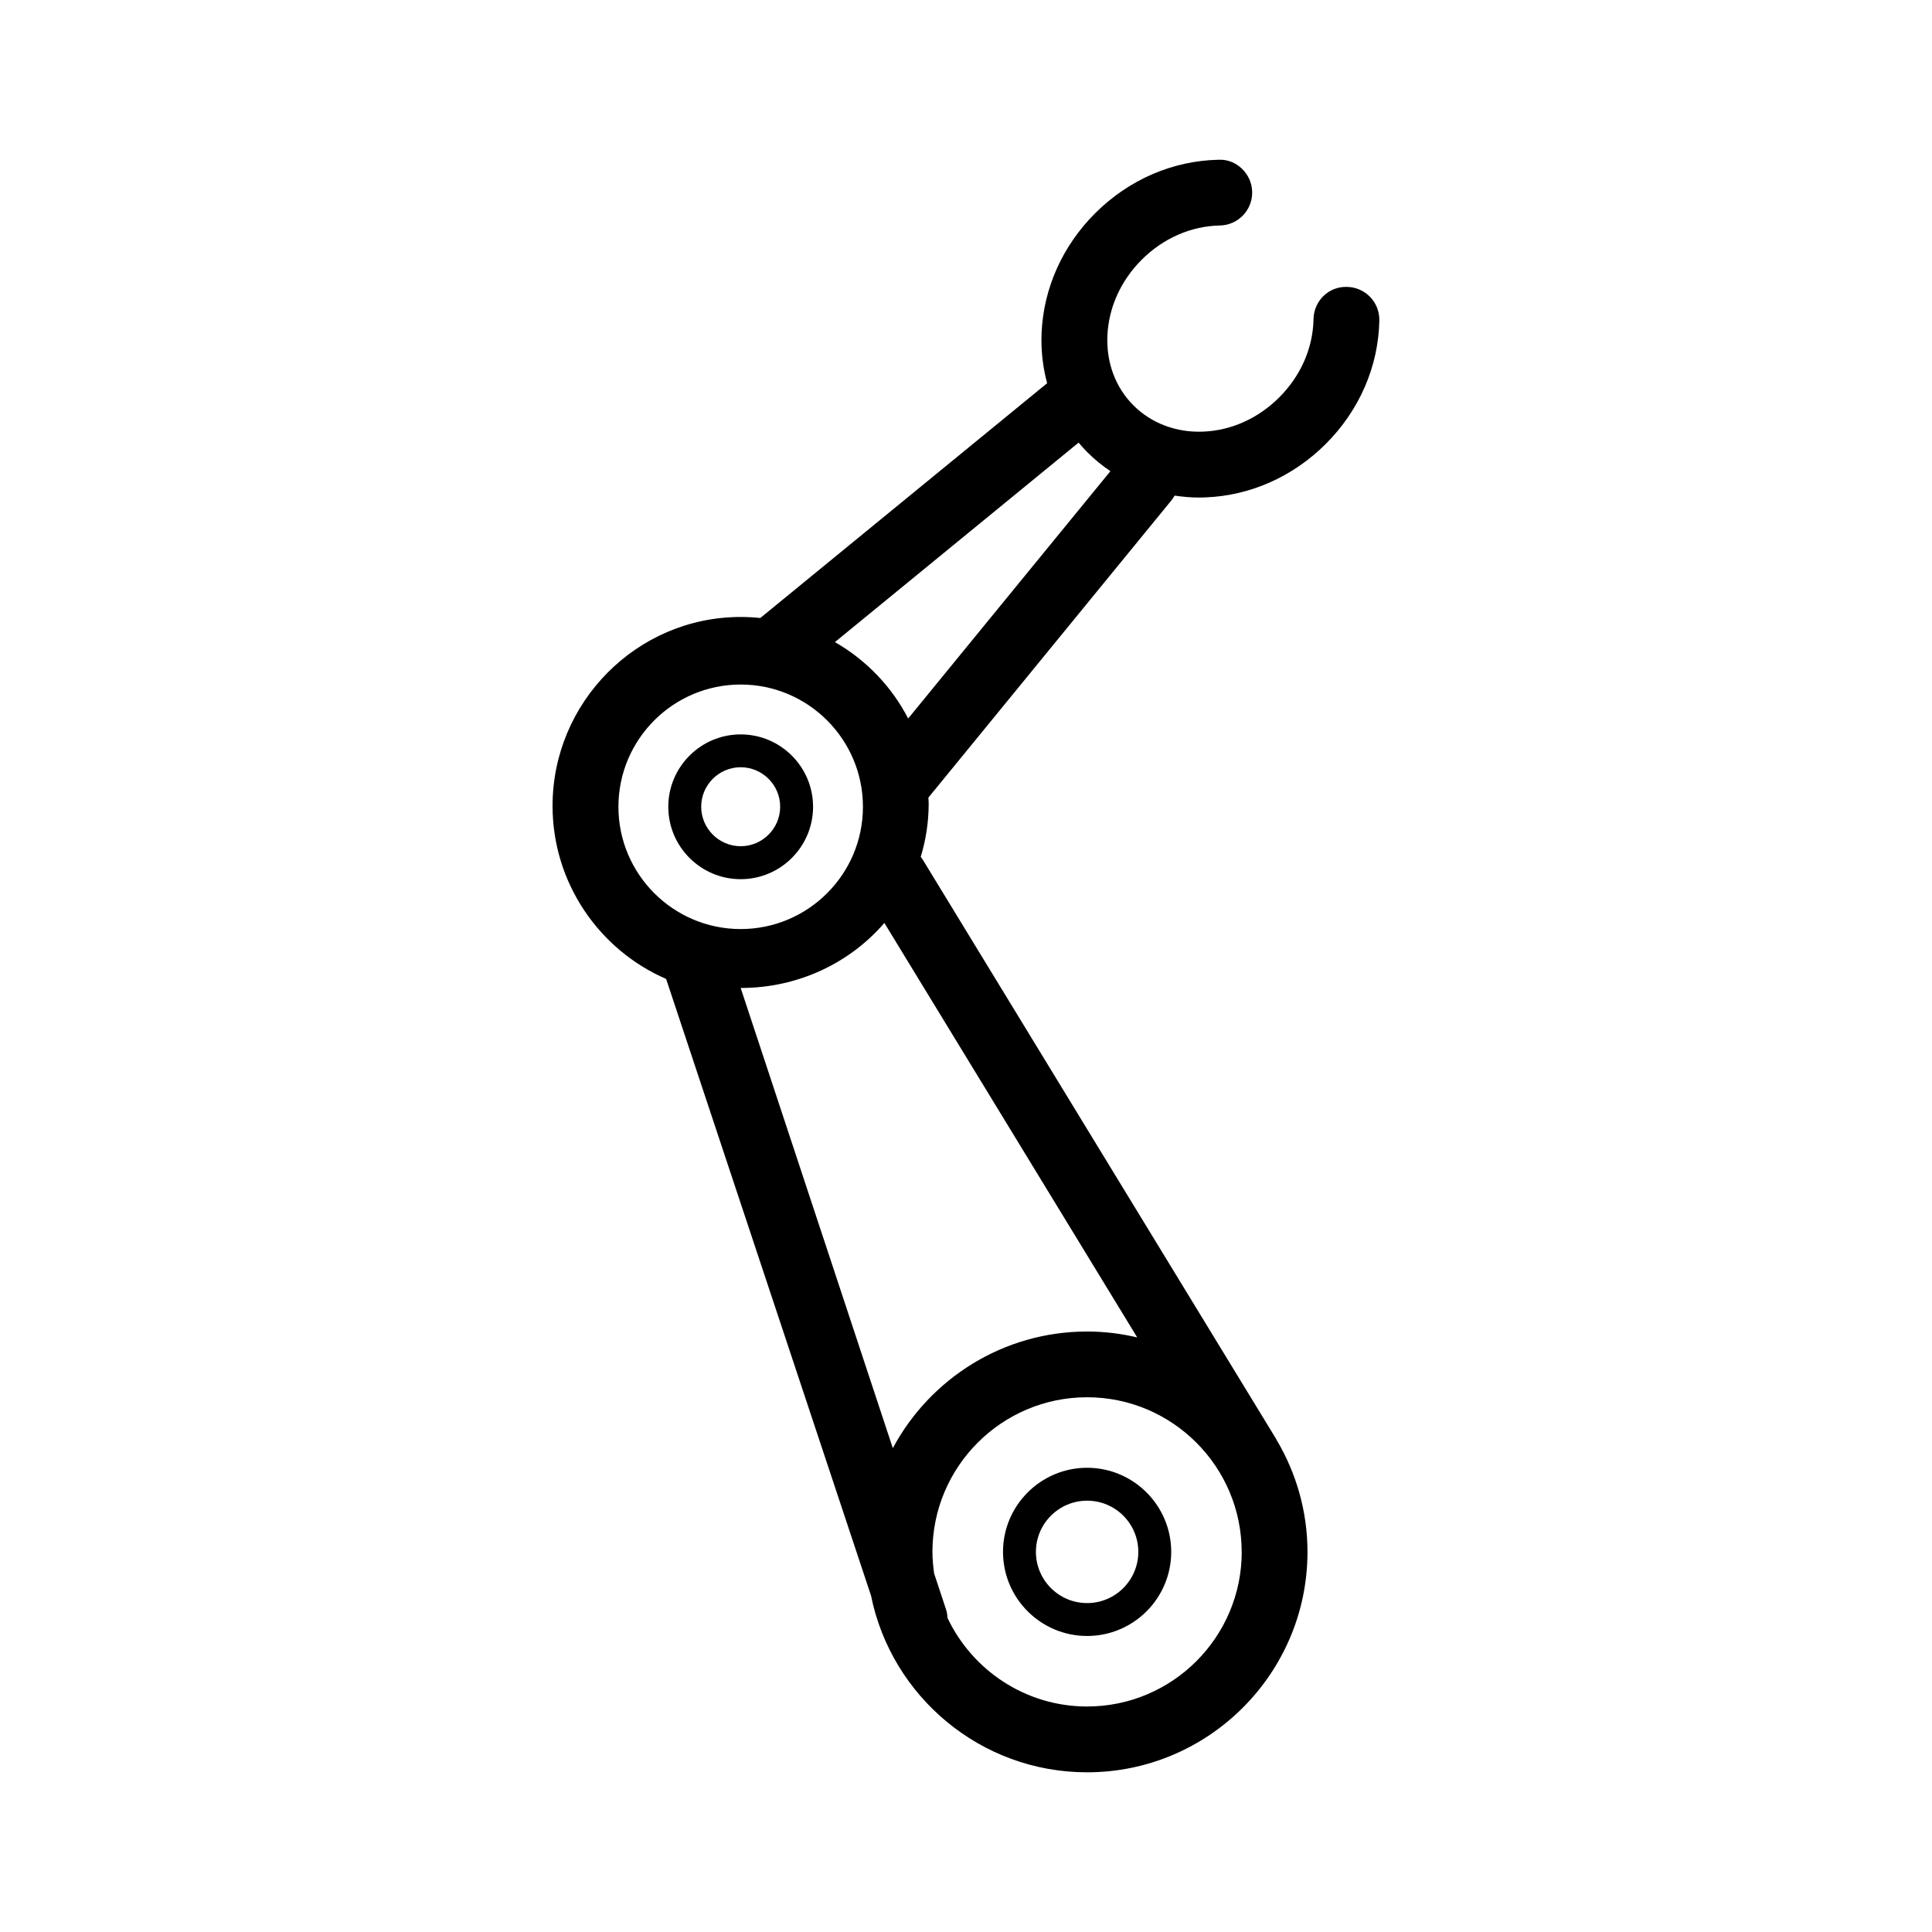 <?xml version="1.0" encoding="utf-8"?>
<!-- Generated by IcoMoon.io -->
<!DOCTYPE svg PUBLIC "-//W3C//DTD SVG 1.1//EN" "http://www.w3.org/Graphics/SVG/1.1/DTD/svg11.dtd">
<svg version="1.1" xmlns="http://www.w3.org/2000/svg" xmlns:xlink="http://www.w3.org/1999/xlink" width="32" height="32" viewBox="0 0 32 32">
<path fill="#000000" d="M12.268 14.562c-0.661 0-1.199-0.538-1.199-1.199s0.538-1.199 1.199-1.199c0.661 0 1.199 0.538 1.199 1.199s-0.538 1.199-1.199 1.199zM12.268 12.708c-0.361 0-0.654 0.294-0.654 0.654s0.294 0.654 0.654 0.654 0.654-0.294 0.654-0.654-0.294-0.654-0.654-0.654z"></path>
<path fill="#000000" d="M19.457 8.209c0.131 0.019 0.264 0.032 0.4 0.032 0.040 0 0.080-0.001 0.12-0.003 0.738-0.031 1.442-0.346 1.982-0.885 0.557-0.557 0.873-1.284 0.887-2.046 0.006-0.301-0.234-0.55-0.535-0.555-0.306-0.010-0.55 0.234-0.555 0.534-0.009 0.479-0.211 0.939-0.568 1.296-0.346 0.346-0.792 0.548-1.257 0.567-0.443 0.019-0.857-0.135-1.156-0.433s-0.452-0.709-0.433-1.156c0.020-0.464 0.221-0.911 0.567-1.257 0.357-0.357 0.818-0.559 1.296-0.568 0.301-0.006 0.54-0.254 0.535-0.555s-0.262-0.549-0.555-0.534c-0.762 0.015-1.489 0.33-2.047 0.887-0.54 0.54-0.855 1.244-0.886 1.982-0.012 0.288 0.020 0.568 0.092 0.832l-4.751 3.889c-0.107-0.011-0.216-0.017-0.326-0.017-1.718 0-3.115 1.412-3.115 3.129 0 1.279 0.776 2.387 1.881 2.866l3.394 10.215c0.337 1.667 1.813 2.926 3.578 2.926 2.013 0 3.651-1.638 3.651-3.651 0-0.677-0.189-1.31-0.511-1.854-0.003-0.005-0.005-0.011-0.008-0.016l-5.858-9.603c-0.009-0.014-0.020-0.025-0.029-0.038 0.085-0.28 0.132-0.577 0.132-0.887 0-0.032-0.004-0.063-0.005-0.095l4.030-4.929c0.019-0.023 0.033-0.048 0.048-0.073zM10.243 13.363c0-1.117 0.908-2.025 2.025-2.025s2.025 0.908 2.025 2.025-0.908 2.025-2.025 2.025-2.025-0.909-2.025-2.025zM20.567 25.704c0 1.412-1.149 2.561-2.561 2.561-1.020 0-1.901-0.601-2.312-1.466-0.003-0.048-0.009-0.096-0.025-0.143l-0.197-0.595c-0.016-0.117-0.028-0.235-0.028-0.357 0-1.412 1.149-2.561 2.561-2.561s2.561 1.149 2.561 2.561zM18.836 22.152c-0.267-0.063-0.544-0.098-0.829-0.098-1.392 0-2.604 0.783-3.219 1.932l-2.52-7.622c0 0 0 0 0 0 0.954 0 1.808-0.415 2.38-1.077l4.188 6.865zM15.042 11.901c-0.273-0.53-0.696-0.969-1.213-1.266l4.036-3.304c0.045 0.053 0.091 0.106 0.141 0.156 0.12 0.12 0.249 0.225 0.386 0.317l-3.35 4.097z"></path>
<path fill="#000000" d="M18.006 27.097c-0.768 0-1.393-0.625-1.393-1.393s0.625-1.393 1.393-1.393 1.393 0.625 1.393 1.393-0.625 1.393-1.393 1.393zM18.006 24.856c-0.467 0-0.848 0.38-0.848 0.848s0.38 0.848 0.848 0.848 0.848-0.38 0.848-0.848-0.38-0.848-0.848-0.848z"></path>
</svg>
